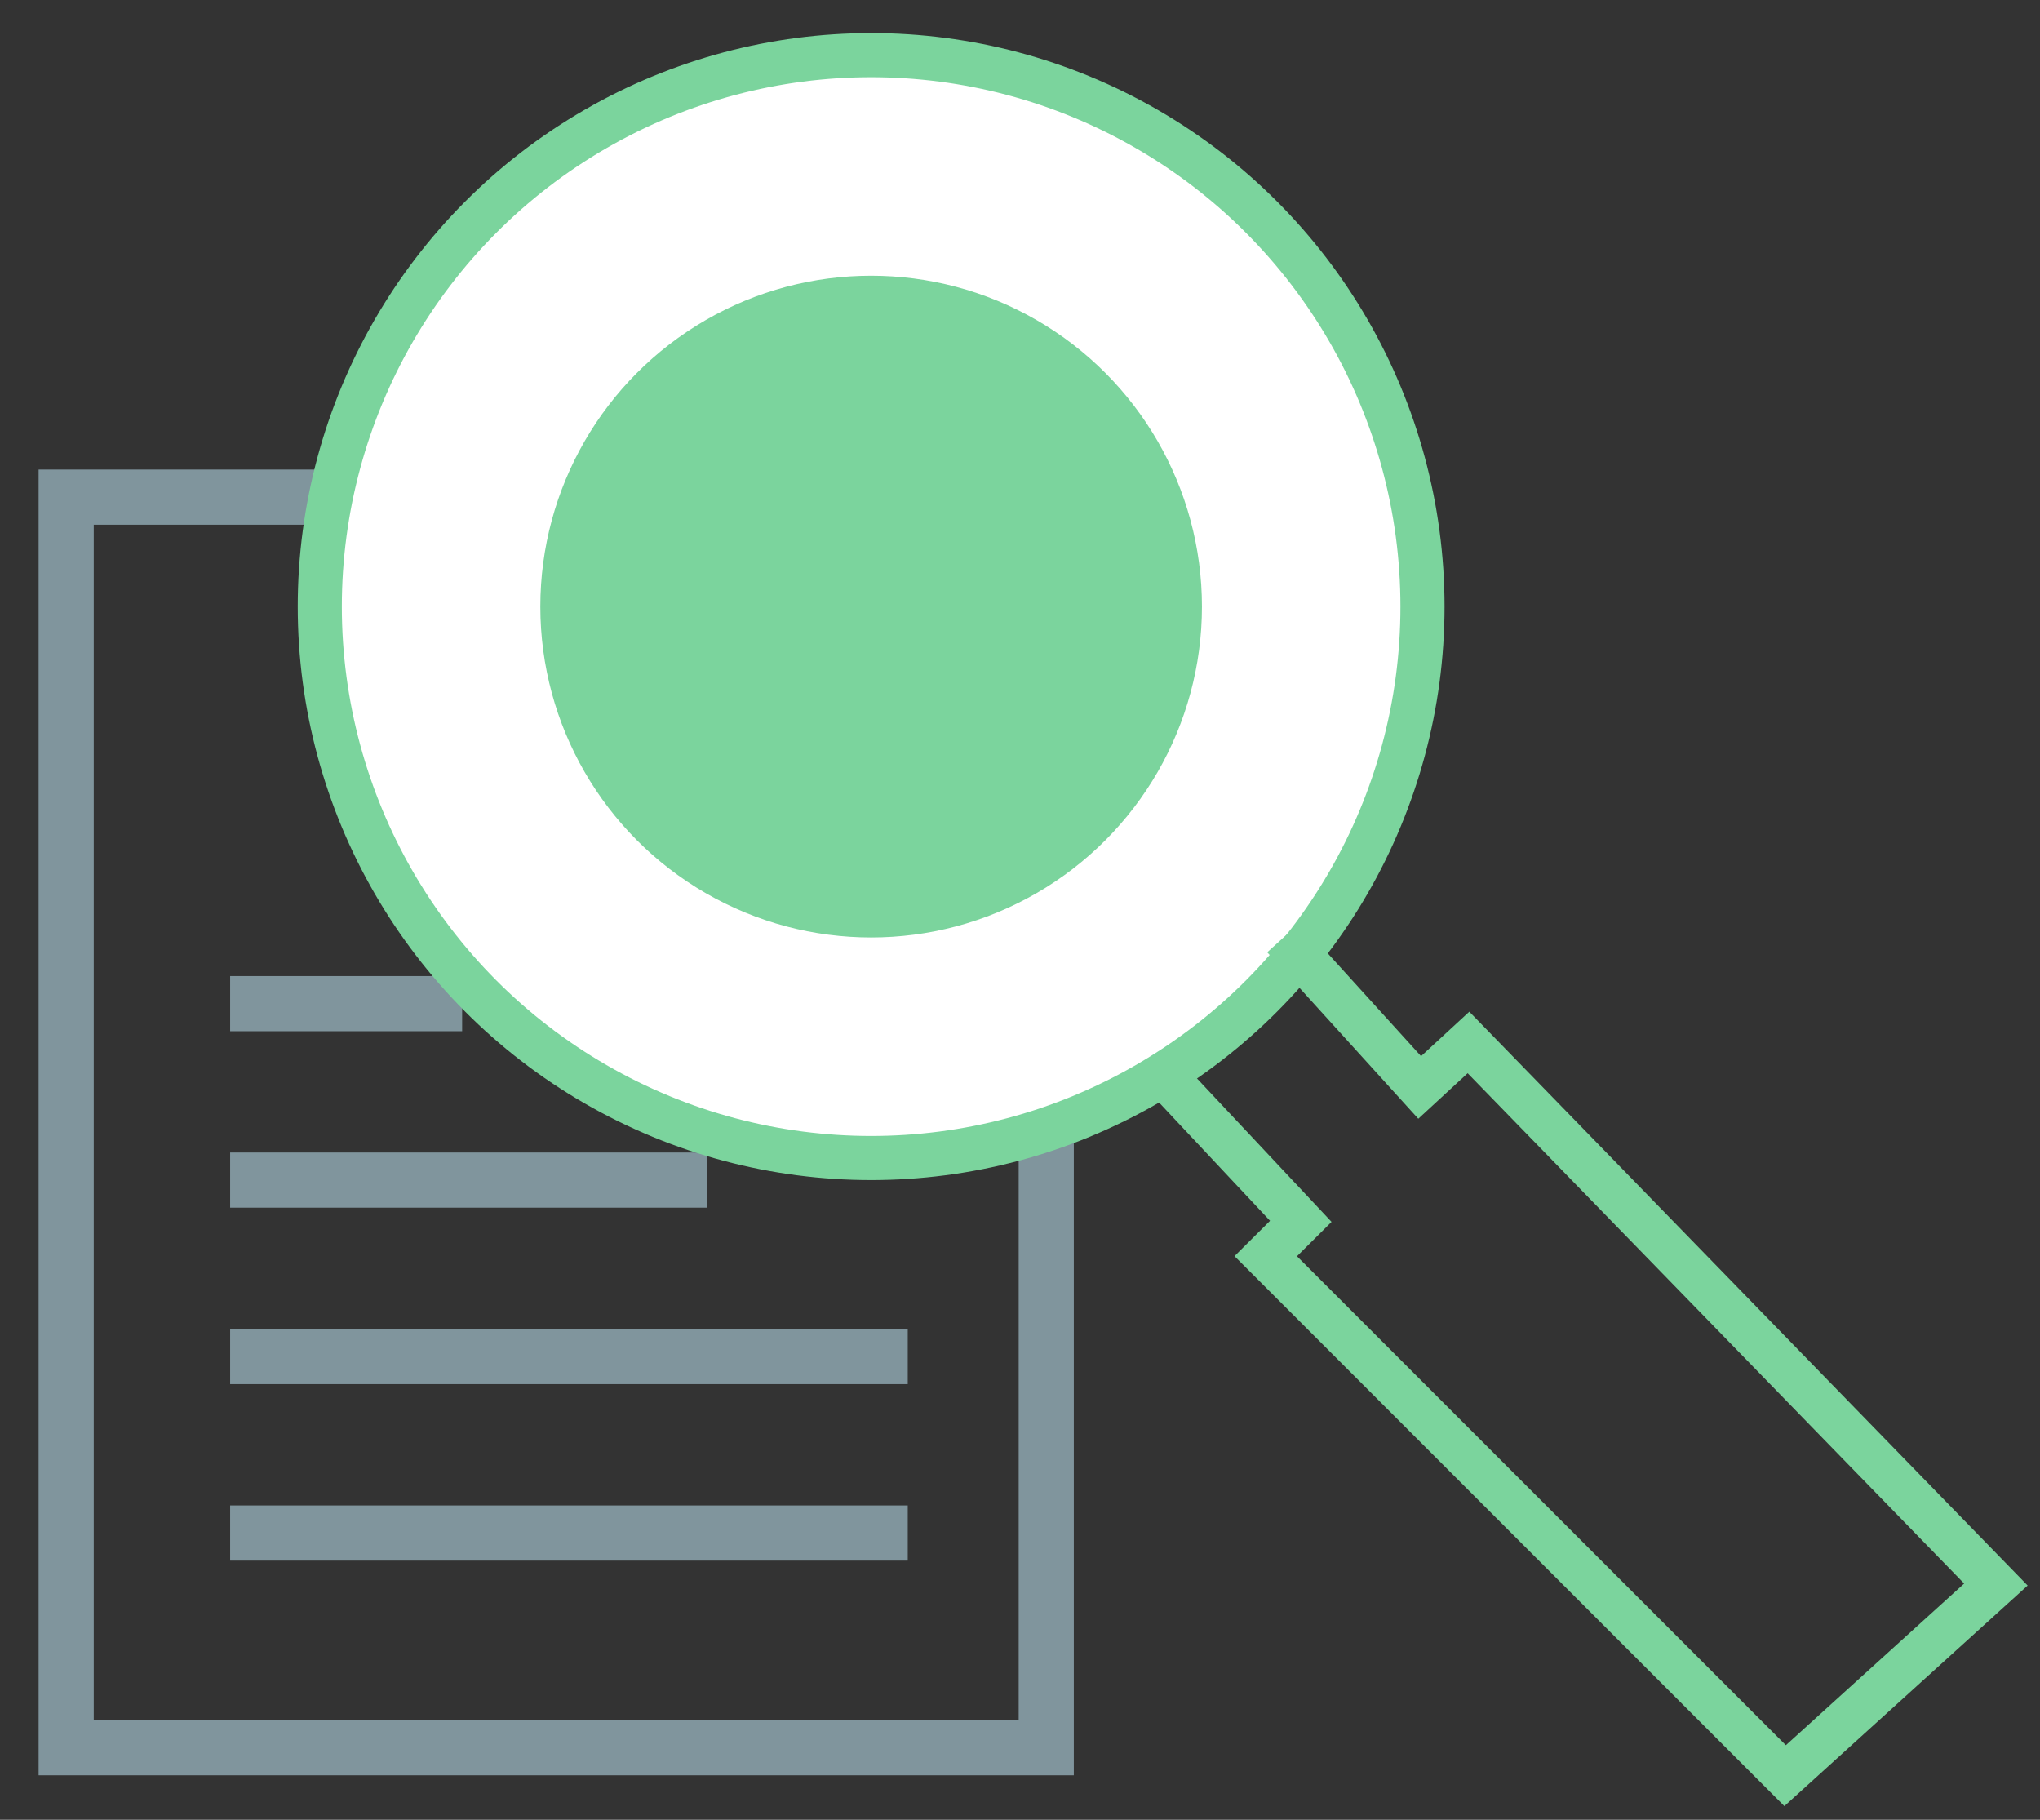 <svg xmlns="http://www.w3.org/2000/svg" width="37" height="33" viewBox="0 0 37 33">
    <rect x="0" y="0" width="37" height="33" fill="#333333" stroke="none"/>
    <g fill="none" fill-rule="evenodd">
        <path d="M-1-3h40v40H-1z" opacity=".05"/>
        <g stroke="#80959D">
            <path d="M5.976 9.015H1.2v22.678h17.776V20.287M4.174 18.2h4.208M4.174 21.4h8.657M4.174 27.8h12.29M4.174 24.6h12.29"/>
        </g>
        <g transform="translate(5.8 1)">
            <circle cx="10" cy="10" r="10" fill="#FFF" fill-rule="nonzero" stroke="#7BD49D" stroke-width=".8"/>
            <circle cx="10" cy="10" r="6" fill="#7BD49D" fill-rule="nonzero"/>
            <path stroke="#7BD49D" stroke-width=".8" d="M15.2 18.385l2.593 2.763-.636.632 9.42 9.42 3.823-3.466-9.566-9.83-.885.816L17.48 16"/>
        </g>
    </g>
</svg>
